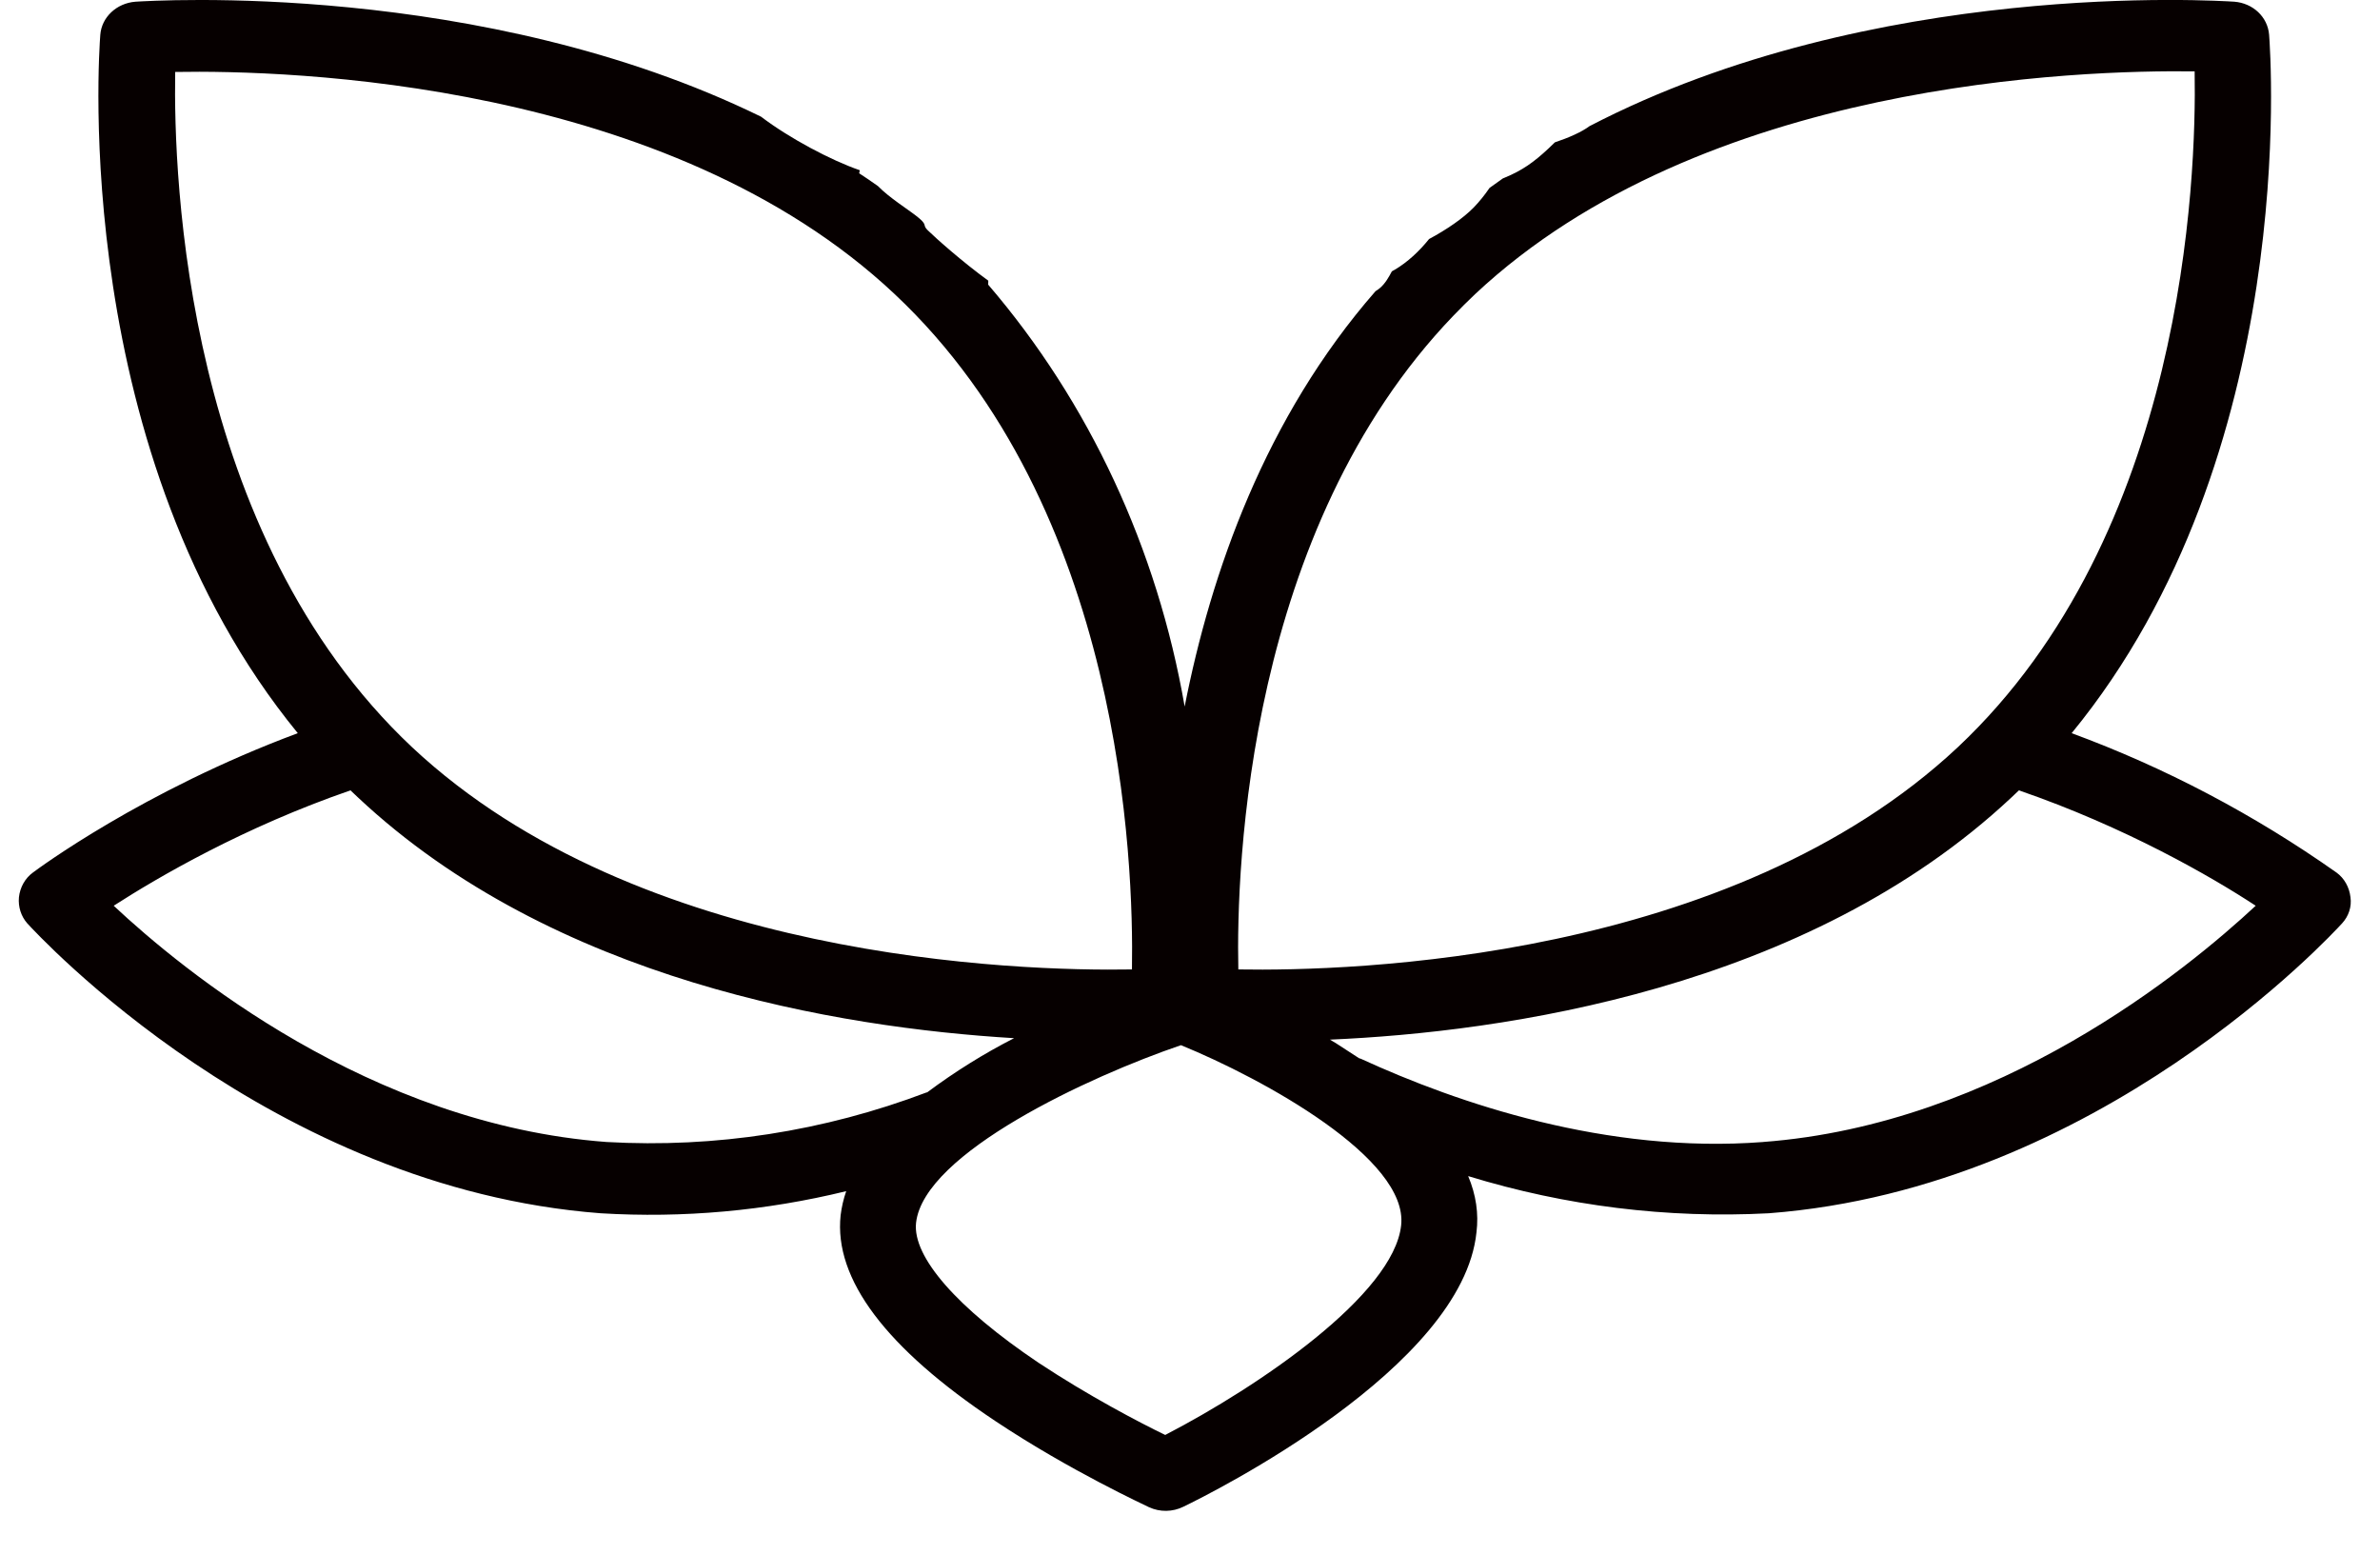 <svg width="49" height="32" viewBox="0 0 49 32" fill="none" xmlns="http://www.w3.org/2000/svg">
<path d="M0.676 17.961C0.77 17.89 2.941 16.278 6.131 15.091C1.437 9.359 2.037 1.088 2.065 0.716C2.093 0.355 2.398 0.066 2.789 0.035C3.138 0.015 9.9 -0.418 15.669 2.402C16.249 2.843 17.108 3.3 17.702 3.504C17.697 3.525 17.693 3.546 17.689 3.567C17.819 3.651 17.947 3.739 18.074 3.829C18.318 4.077 18.685 4.302 18.885 4.46C18.899 4.472 18.912 4.483 18.926 4.495V4.494C18.951 4.516 18.973 4.536 18.989 4.554C19.07 4.644 19.004 4.645 19.102 4.741C19.266 4.902 19.814 5.39 20.347 5.777C20.346 5.804 20.346 5.831 20.345 5.859C22.423 8.28 23.827 11.292 24.39 14.543C24.931 11.79 26.046 8.596 28.32 5.993C28.355 5.972 28.387 5.949 28.417 5.923C28.519 5.833 28.588 5.714 28.656 5.585C28.676 5.574 28.696 5.563 28.715 5.552C28.977 5.398 29.22 5.172 29.422 4.92C29.791 4.722 30.125 4.491 30.338 4.274C30.451 4.158 30.564 4.019 30.667 3.868C30.758 3.801 30.85 3.736 30.942 3.672C30.955 3.667 30.968 3.661 30.981 3.656C31.337 3.509 31.575 3.342 31.879 3.058C31.92 3.019 31.965 2.976 32.012 2.93C32.295 2.836 32.563 2.718 32.723 2.598L32.724 2.597C38.571 -0.44 45.644 0.014 46.002 0.035C46.382 0.066 46.687 0.345 46.717 0.716C46.745 1.088 47.354 9.359 42.652 15.091C44.572 15.798 46.405 16.762 48.106 17.961C48.265 18.077 48.369 18.262 48.392 18.467C48.421 18.663 48.354 18.859 48.22 19.005C48.011 19.231 43.212 24.456 36.416 24.973C34.328 25.083 32.238 24.825 30.227 24.208C30.389 24.591 30.446 24.983 30.398 25.365C30.113 28.153 24.943 30.734 24.362 31.014C24.139 31.123 23.883 31.126 23.658 31.024C23.601 30.993 22.039 30.28 20.488 29.247C18.241 27.75 17.165 26.325 17.307 25.013C17.328 24.845 17.366 24.678 17.422 24.518C15.764 24.923 14.063 25.076 12.367 24.973C5.569 24.456 0.77 19.231 0.561 19.005C0.434 18.861 0.371 18.665 0.39 18.467C0.413 18.262 0.517 18.077 0.676 17.961ZM3.607 1.481C3.569 3.691 3.818 10.992 8.483 15.379C13.157 19.758 20.953 19.995 23.305 19.954C23.343 17.744 23.106 10.454 18.421 6.055C13.757 1.666 5.959 1.439 3.607 1.481ZM45.184 1.469C42.832 1.439 35.053 1.666 30.369 6.055C30.217 6.199 30.068 6.347 29.922 6.499C25.686 10.908 25.448 17.817 25.495 19.954C27.846 19.995 35.625 19.768 40.309 15.379C44.974 10.992 45.222 3.691 45.184 1.481V1.469ZM36.292 23.506C41.156 23.145 45.021 19.964 46.441 18.643C45.527 18.043 43.756 17.022 41.566 16.268L41.414 16.412C37.196 20.368 30.931 21.245 27.381 21.399L27.504 21.472L27.98 21.781L28.018 21.793C30.017 22.711 33.083 23.754 36.301 23.506H36.292ZM21.382 28.05C22.411 28.731 23.458 29.279 23.99 29.536C25.923 28.535 28.694 26.646 28.847 25.221C28.999 23.847 26.009 22.205 24.314 21.513C22.429 22.154 19.021 23.734 18.86 25.169C18.784 25.871 19.706 26.924 21.382 28.05ZM12.49 23.506C14.727 23.633 16.964 23.286 19.078 22.485H19.088C19.656 22.061 20.254 21.688 20.878 21.369C17.26 21.152 11.386 20.182 7.368 16.412L7.216 16.268C5.027 17.022 3.255 18.054 2.341 18.643C3.751 19.964 7.616 23.145 12.49 23.506Z" fill="#060000"/>
</svg>
